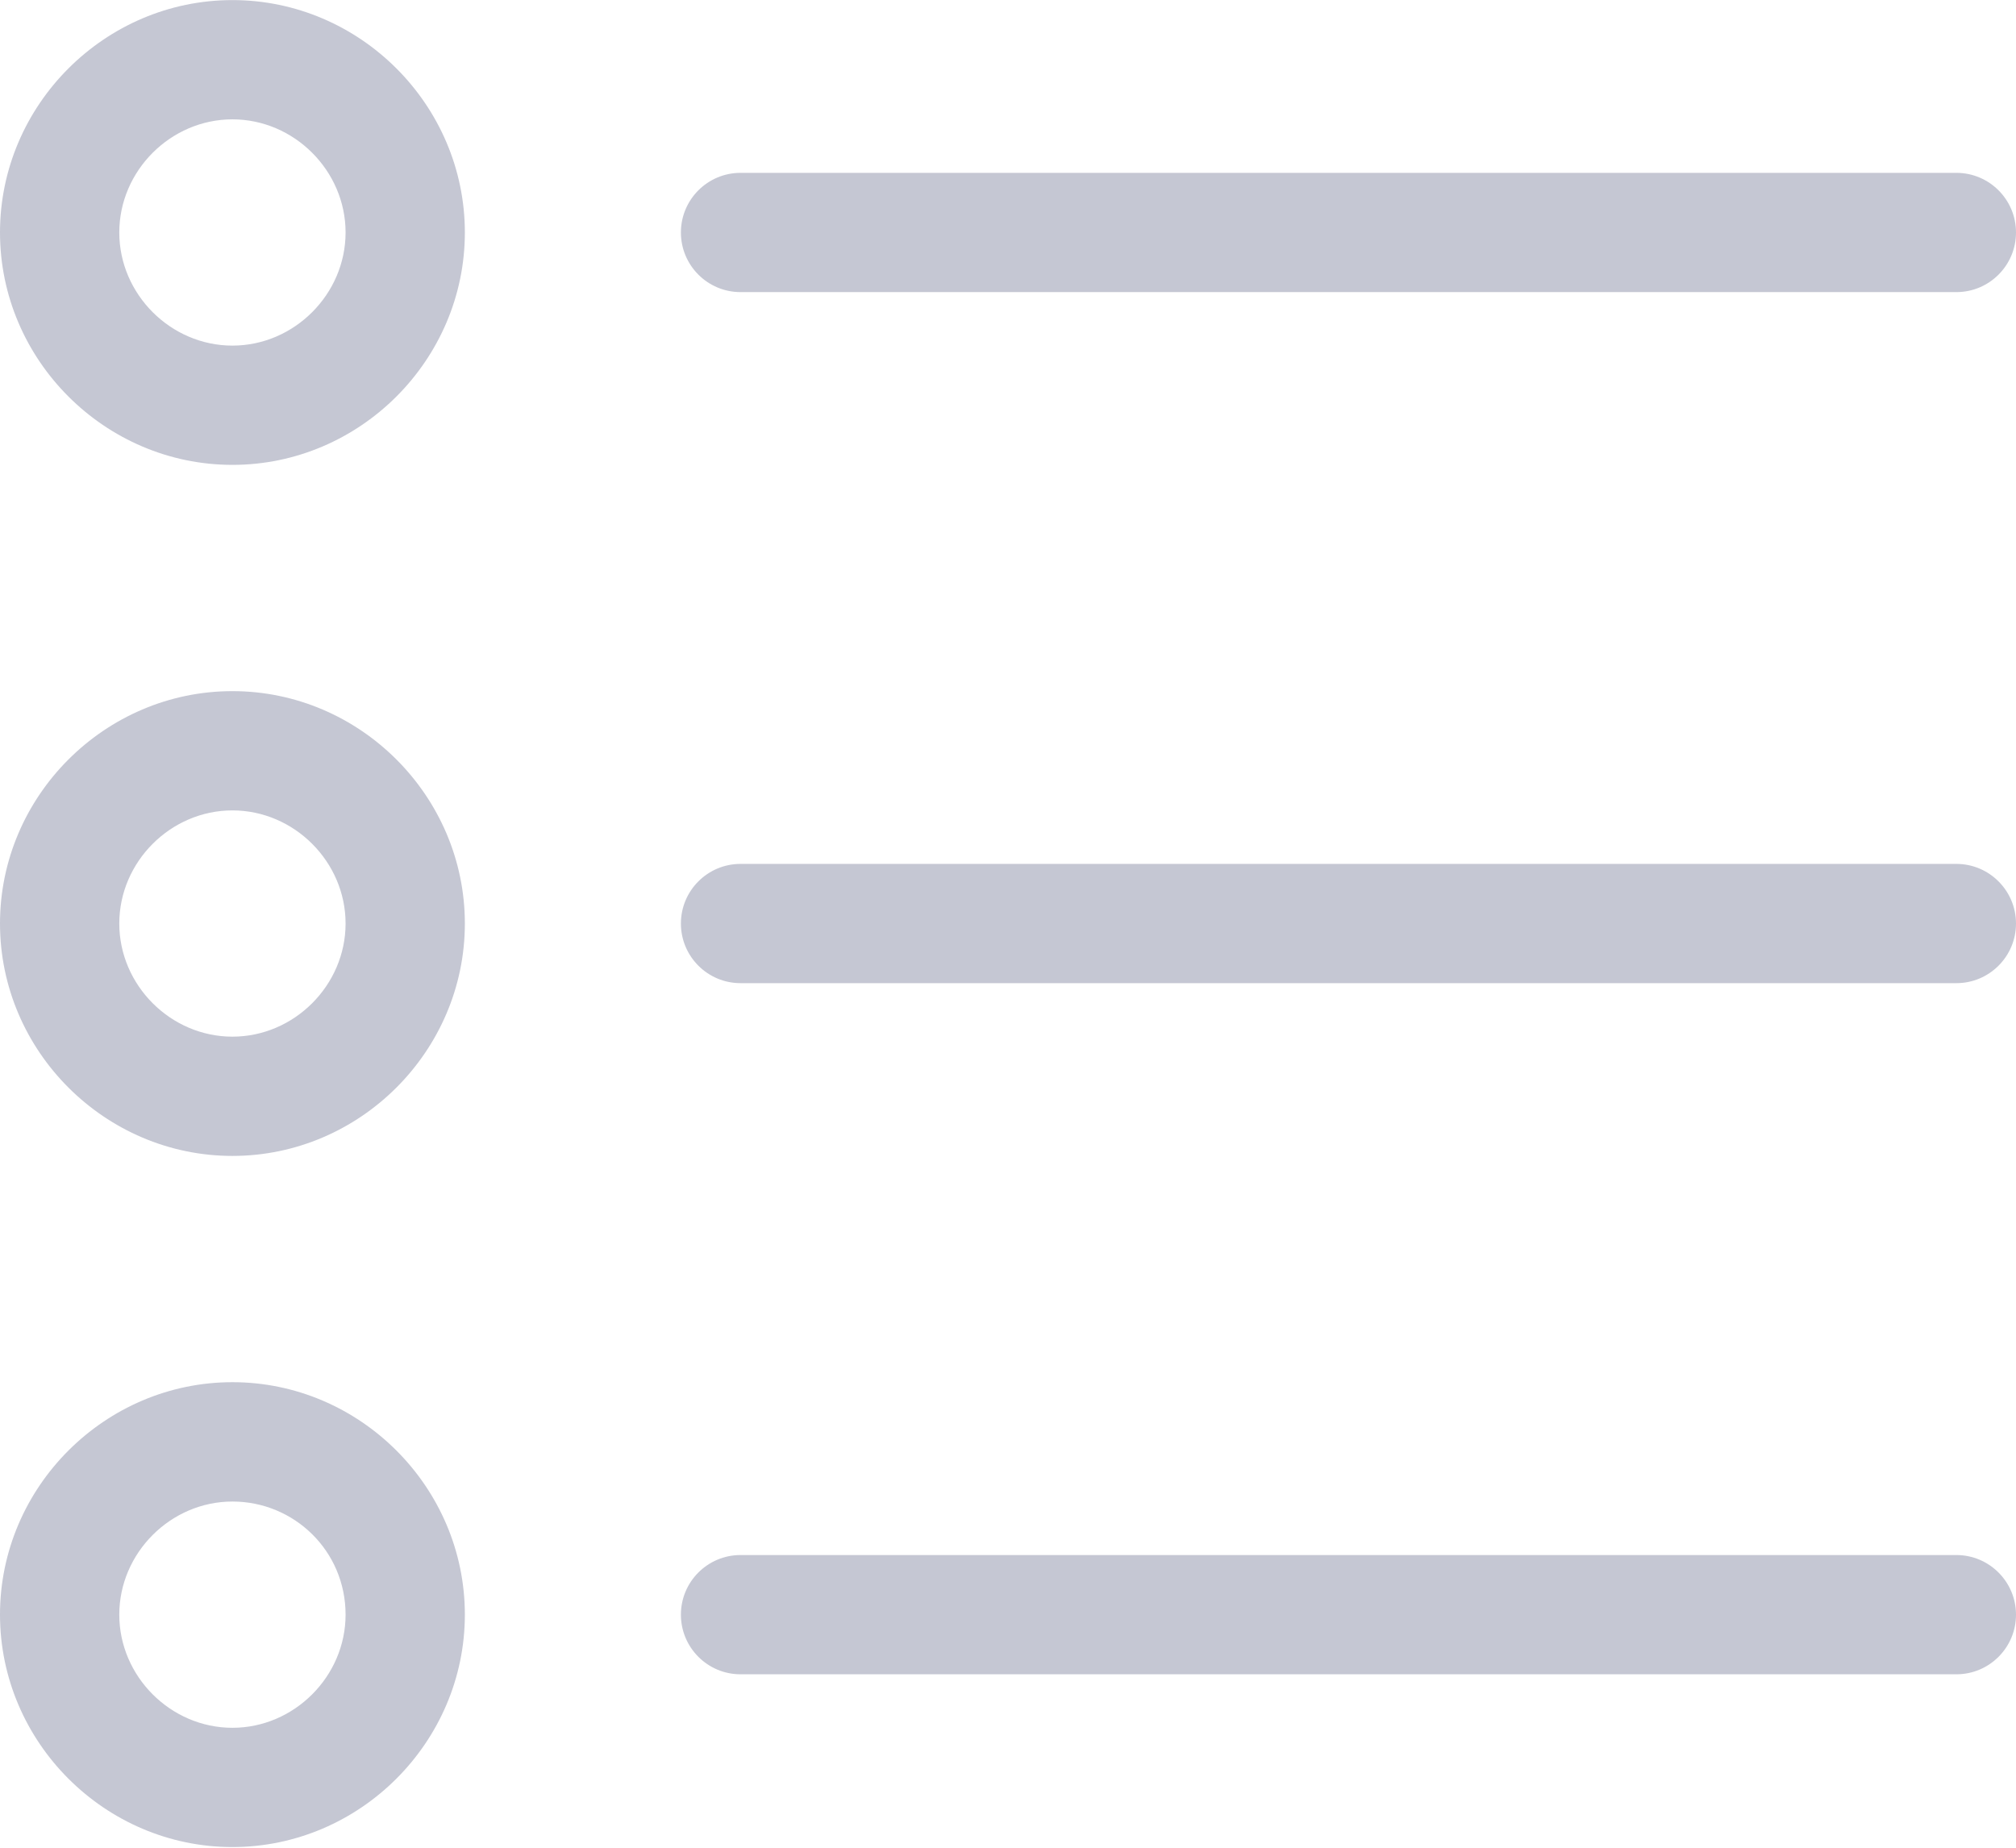 <svg fill="none" height="22" viewBox="0 0 24 22" width="24" xmlns="http://www.w3.org/2000/svg"><g fill="#c5c7d3"><path d="m2.767 5.535c-1.518 0-2.767-1.249-2.767-2.767 0-1.518 1.249-2.767 2.767-2.767 1.518 0 2.767 1.249 2.767 2.767 0 1.518-1.249 2.767-2.767 2.767zm0-4.114c-.735 0-1.347.612-1.347 1.347 0 .735.612 1.347 1.347 1.347.735 0 1.347-.612 1.347-1.347 0-.735-.612-1.347-1.347-1.347z"/><path d="m23.29 3.478h-14.474c-.392 0-.71-.318-.71-.71 0-.392.318-.71.71-.71h14.474c.392 0 .71.318.71.71 0 .392-.318.71-.71.71z"/><path d="m2.767 13.763c-1.518 0-2.767-1.249-2.767-2.767 0-1.518 1.249-2.767 2.767-2.767 1.518 0 2.767 1.249 2.767 2.767 0 1.518-1.249 2.767-2.767 2.767zm0-4.114c-.735 0-1.347.612-1.347 1.347 0 .735.612 1.347 1.347 1.347.735 0 1.347-.612 1.347-1.347 0-.735-.612-1.347-1.347-1.347z"/><path d="m23.29 11.706h-14.474c-.392 0-.71-.318-.71-.71 0-.392.318-.71.71-.71h14.474c.392 0 .71.319.71.71 0 .392-.318.71-.71.71z"/><path d="m2.767 21.992c-1.518 0-2.767-1.249-2.767-2.768 0-1.518 1.249-2.767 2.767-2.767 1.518 0 2.767 1.249 2.767 2.767-0 1.518-1.249 2.768-2.768 2.768zm0-4.114c-.735 0-1.347.612-1.347 1.347 0 .735.612 1.347 1.347 1.347.735 0 1.347-.612 1.347-1.347 0-.759-.612-1.347-1.347-1.347z"/><path d="m23.29 19.935h-14.474c-.392 0-.71-.318-.71-.71 0-.392.318-.71.71-.71h14.474c.392 0 .71.319.71.71 0 .392-.318.71-.71.71z"/></g></svg>